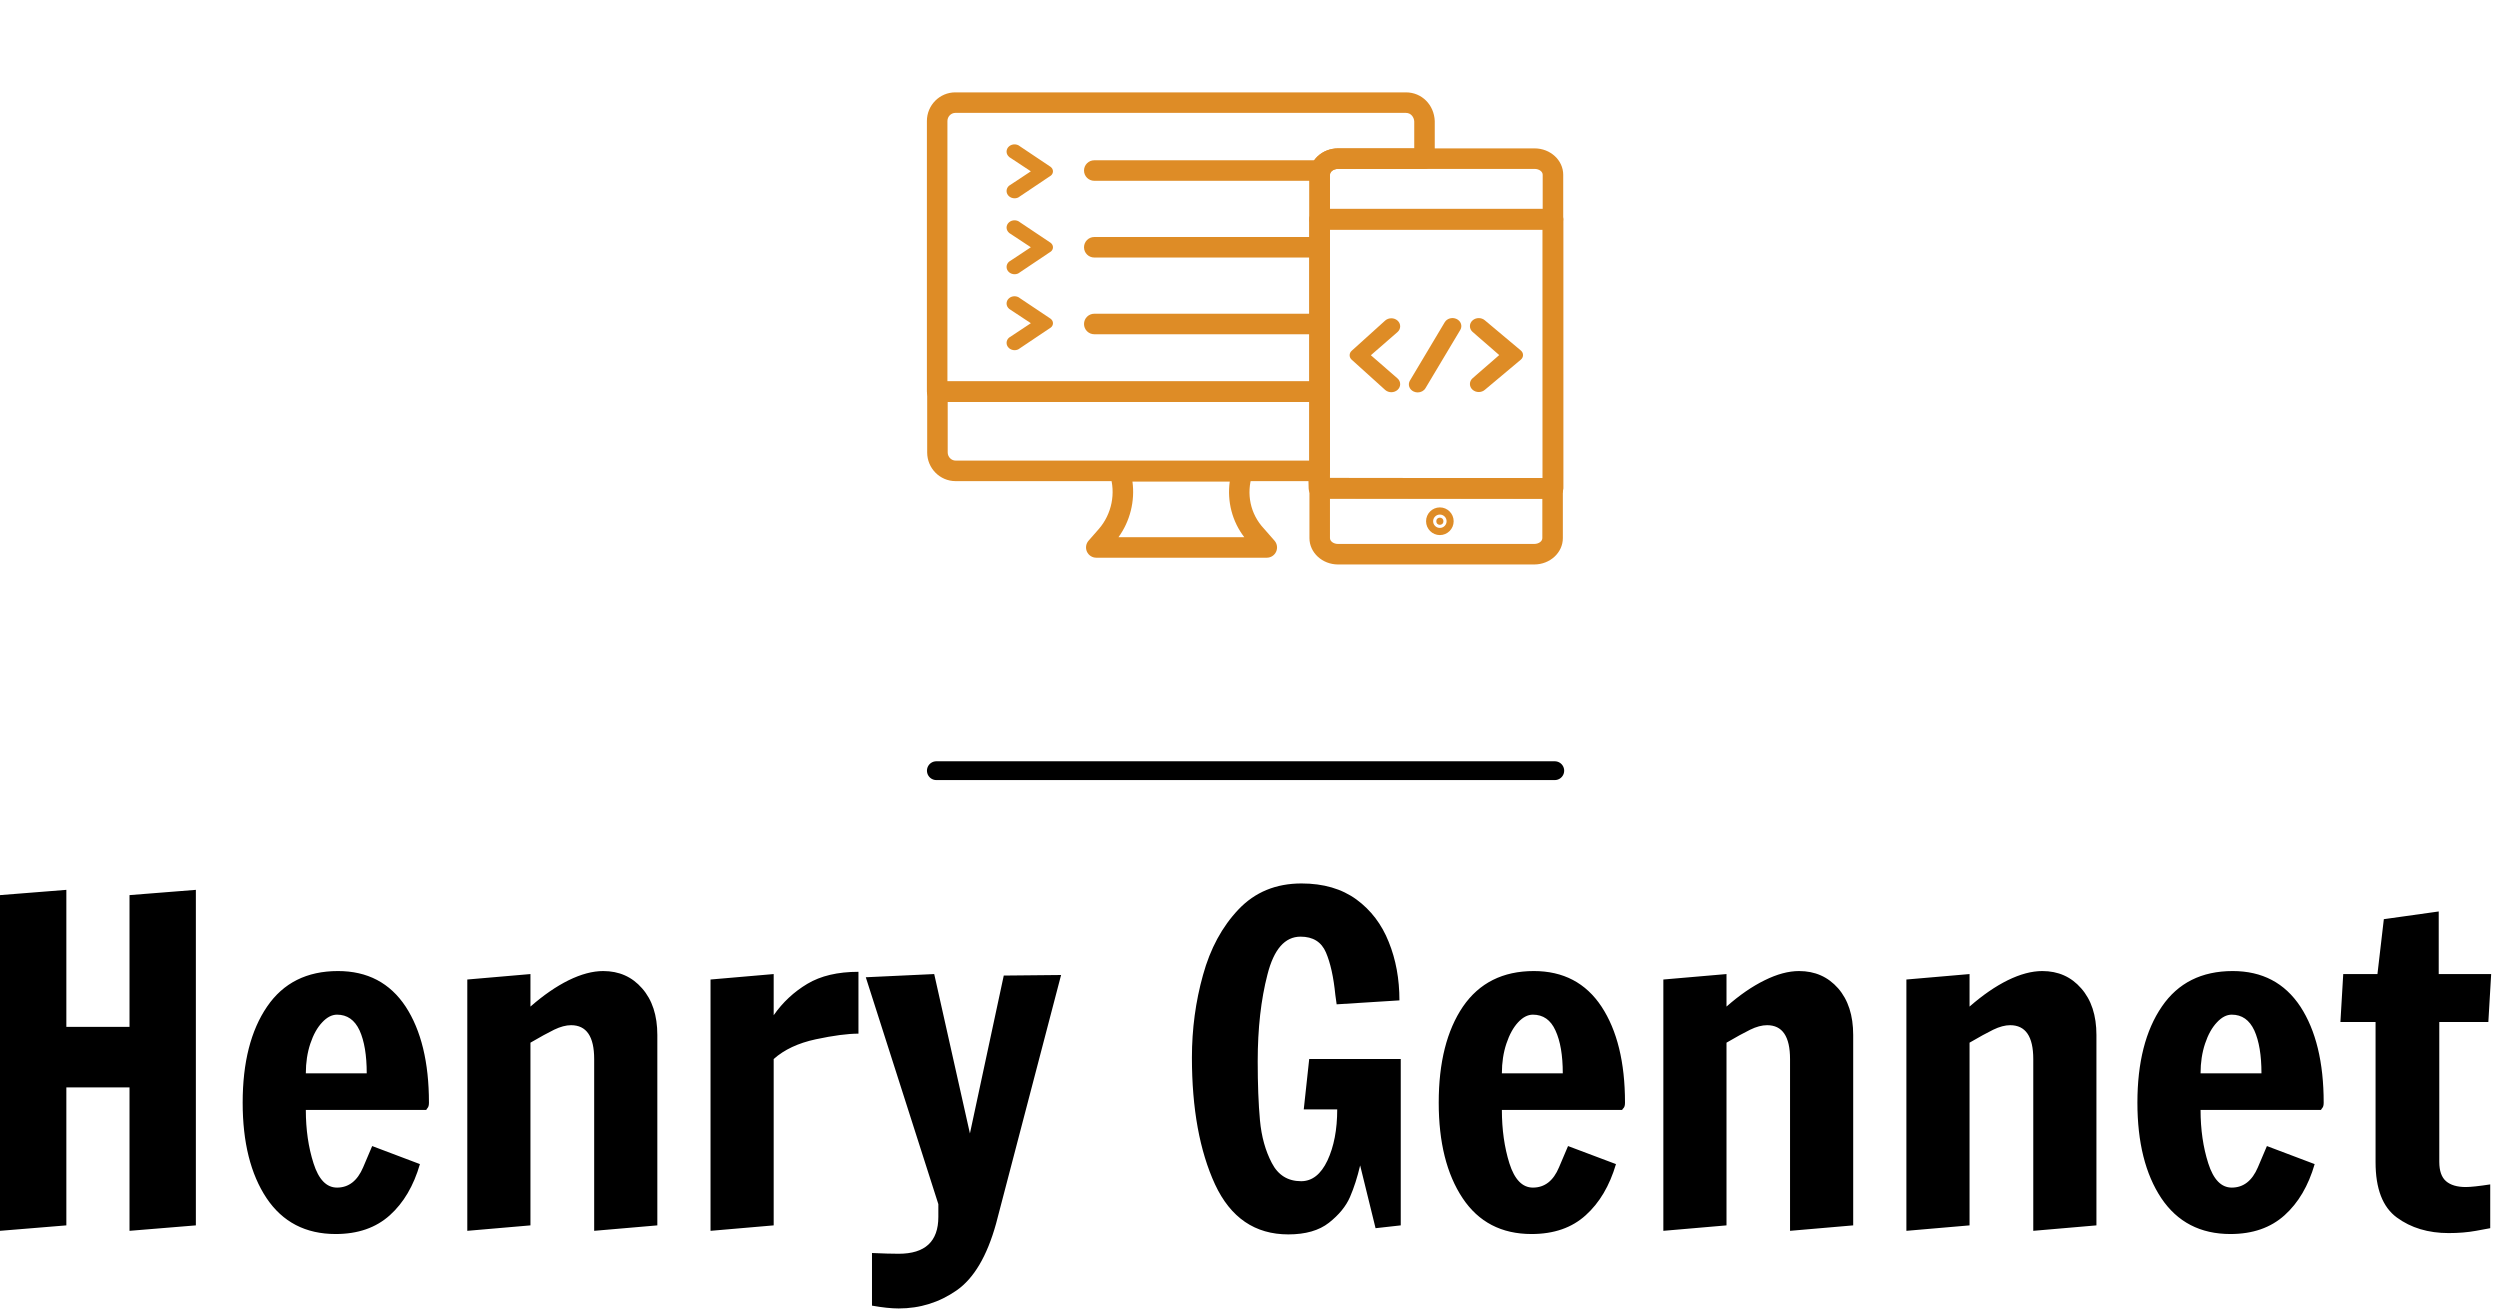 <?xml version="1.0" standalone="no"?>
<svg xmlns="http://www.w3.org/2000/svg" viewBox="0 0 133 70" width="133" height="70"><g fill="#DE8C26" color="#DE8C26" transform="translate(48.765 0) scale(0.273) "><svg width="128.0" height="128.0" x="0.0" y="0.0" viewBox="0 0 128 128"><g><g><g><path d="M68.237,108.682H35.01c-0.785,0-1.498-0.459-1.822-1.175c-0.324-0.715-0.2-1.554,0.318-2.144l2.019-2.303     c2.502-2.899,3.321-6.963,2.127-10.593c-0.2-0.609-0.096-1.278,0.28-1.798s0.979-0.827,1.62-0.827h23.973     c0.642,0,1.244,0.308,1.62,0.827s0.48,1.188,0.28,1.798c-1.24,3.773-0.399,7.715,2.251,10.544l2.063,2.352     c0.518,0.59,0.642,1.429,0.318,2.144C69.734,108.223,69.022,108.682,68.237,108.682z M39.337,104.682h24.512     c-2.352-3.047-3.366-6.966-2.831-10.839H42.056C42.569,97.636,41.603,101.547,39.337,104.682z"></path><g><path d="M78.229,35.234H34.617c-1.104,0-2-0.896-2-2s0.896-2,2-2h43.612c1.104,0,2,0.896,2,2S79.334,35.234,78.229,35.234z"></path><path d="M78.229,50.186H34.617c-1.104,0-2-0.896-2-2s0.896-2,2-2h43.612c1.104,0,2,0.896,2,2S79.334,50.186,78.229,50.186z"></path><path d="M78.229,65.137H34.617c-1.104,0-2-0.896-2-2s0.896-2,2-2h43.612c1.104,0,2,0.896,2,2S79.334,65.137,78.229,65.137z"></path></g></g><g><path d="M124.005,97.179c-0.001,0-0.001,0-0.002,0l-45.614-0.058c-1.084-0.001-1.969-0.866-1.997-1.949l-0.083-3.271     c-0.004-0.181,0.016-0.361,0.06-0.537l0.179-0.715V42.716c0-1.104,0.896-2,2-2H124c1.104,0,2,0.896,2,2l0.005,52.463     c0,0.53-0.211,1.04-0.586,1.415C125.043,96.969,124.535,97.179,124.005,97.179z M80.34,93.124l41.665,0.052L122,44.716H80.547     v46.181c0,0.164-0.02,0.327-0.06,0.486l-0.173,0.689L80.34,93.124z M78.547,90.896h0.01H78.547z"></path><path d="M78.547,93.758H7.588c-3.051,0-5.533-2.504-5.533-5.582V76.321c0-1.104,0.896-2,2-2h74.492c1.104,0,2,0.896,2,2v15.437     C80.547,92.862,79.651,93.758,78.547,93.758z M6.055,78.321v9.854c0,0.857,0.702,1.582,1.533,1.582h68.958V78.321H6.055z"></path><path d="M124,44.716H78.547c-1.104,0-2-0.896-2-2v-8.658c0-2.835,2.503-5.142,5.581-5.142h38.291     c3.078,0,5.581,2.307,5.581,5.142v8.658C126,43.82,125.104,44.716,124,44.716z M80.547,40.716H122v-6.658     c0-0.63-0.709-1.142-1.581-1.142H82.128c-0.872,0-1.581,0.512-1.581,1.142V40.716z"></path><path d="M78.547,78.321H4c-1.104,0-2-0.896-2-2V23.582C2,20.504,4.482,18,7.533,18h87.818c3.071,0,5.485,2.401,5.616,5.585     l0.001,7.331c0,1.104-0.896,2-2,2h-16.84c-0.872,0-1.581,0.512-1.581,1.142v42.264C80.547,77.426,79.651,78.321,78.547,78.321z      M6,74.321h70.547V34.058c0-2.835,2.503-5.142,5.581-5.142h14.84v-5.249C96.934,22.88,96.367,22,95.351,22H7.533     C6.702,22,6,22.725,6,23.582V74.321z"></path><path d="M124,97.152H78.547c-1.104,0-2-0.896-2-2V42.716c0-1.104,0.896-2,2-2H124c1.104,0,2,0.896,2,2v52.437     C126,96.257,125.104,97.152,124,97.152z M80.547,93.152H122V44.716H80.547V93.152z"></path><path d="M120.35,110H82.128c-3.078,0-5.581-2.307-5.581-5.142v-9.706c0-1.104,0.896-2,2-2h45.384c1.104,0,2,0.896,2,2v9.706     C125.931,107.693,123.428,110,120.35,110z M80.547,97.152v7.706c0,0.63,0.709,1.142,1.581,1.142h38.222     c0.872,0,1.581-0.512,1.581-1.142v-7.706H80.547z"></path></g><g><ellipse cx="101.962" cy="101.576" rx="0.689" ry="0.698"></ellipse><path d="M101.962,104.274c-1.483,0-2.689-1.21-2.689-2.698s1.206-2.698,2.689-2.698c1.482,0,2.688,1.21,2.688,2.698     S103.445,104.274,101.962,104.274z M101.962,100.274c-0.723,0-1.312,0.584-1.312,1.302s0.588,1.302,1.312,1.302     s1.311-0.584,1.311-1.302S102.686,100.274,101.962,100.274z"></path></g><g><path d="M20.15,28.525c-0.602-0.523-1.544-0.523-2.146,0c-0.305,0.265-0.48,0.639-0.48,1.024s0.175,0.76,0.533,1.064l4.199,2.772     l-4.251,2.812c-0.305,0.265-0.48,0.638-0.48,1.023c0,0.387,0.174,0.761,0.479,1.026h0c0.307,0.267,0.701,0.397,1.088,0.397     c0.373,0,0.737-0.121,1.008-0.359l6.074-4.077c0.25-0.21,0.393-0.51,0.393-0.822s-0.144-0.612-0.436-0.854L20.15,28.525z"></path><path d="M20.15,43.325c-0.603-0.525-1.544-0.525-2.146,0c-0.305,0.265-0.48,0.639-0.48,1.024s0.175,0.76,0.533,1.064l4.199,2.771     l-4.251,2.813c-0.305,0.265-0.48,0.639-0.48,1.024s0.175,0.76,0.48,1.024c0.307,0.267,0.701,0.397,1.088,0.397     c0.373,0,0.737-0.121,1.008-0.359l6.075-4.077c0.25-0.21,0.393-0.51,0.393-0.821c0-0.313-0.143-0.612-0.436-0.854L20.15,43.325z"></path><path d="M20.15,58.124c-0.602-0.523-1.543-0.523-2.146,0c-0.31,0.27-0.479,0.634-0.479,1.024c0,0.392,0.17,0.756,0.533,1.065     l4.199,2.771l-4.251,2.813c-0.305,0.265-0.48,0.639-0.48,1.024s0.175,0.76,0.48,1.024c0.307,0.267,0.701,0.397,1.088,0.397     c0.373,0,0.737-0.121,1.008-0.359l6.074-4.077c0.25-0.21,0.393-0.51,0.393-0.822s-0.144-0.612-0.436-0.854L20.15,58.124z"></path><path d="M94.227,63.591c0-0.432-0.188-0.832-0.53-1.13c-0.669-0.584-1.719-0.582-2.395,0.006l-6.531,5.898     c-0.253,0.229-0.392,0.535-0.392,0.862s0.139,0.634,0.393,0.862l6.531,5.899l0.007,0.007c0.334,0.29,0.764,0.436,1.193,0.436     s0.859-0.146,1.194-0.437c0.342-0.298,0.53-0.699,0.53-1.13c0-0.432-0.188-0.833-0.53-1.131l-5.182-4.507l5.182-4.507     C94.039,64.423,94.227,64.022,94.227,63.591z"></path><path d="M117.741,68.3l-7.005-5.874c-0.67-0.582-1.718-0.582-2.388,0c-0.342,0.298-0.53,0.698-0.53,1.13s0.188,0.832,0.53,1.13     l5.182,4.507l-5.182,4.507c-0.342,0.298-0.53,0.698-0.53,1.13s0.188,0.832,0.53,1.13c0.336,0.292,0.767,0.438,1.196,0.438     c0.428,0,0.854-0.144,1.185-0.432l7.012-5.879c0.272-0.229,0.429-0.554,0.429-0.894S118.013,68.527,117.741,68.3z"></path><path d="M105.188,62.146c-0.838-0.376-1.842-0.086-2.283,0.66l-6.779,11.362l-0.001,0.001c-0.214,0.362-0.263,0.778-0.138,1.174     c0.133,0.42,0.458,0.772,0.889,0.966c0.248,0.111,0.51,0.164,0.768,0.164c0.613,0,1.201-0.299,1.51-0.821l6.788-11.362     c0.214-0.363,0.263-0.781,0.137-1.177C105.945,62.691,105.62,62.34,105.188,62.146z"></path></g></g></g></svg></g><line x1="49.814" y1="41" x2="82.714" y2="41" stroke="#000000" stroke-linecap="round"></line><path fill="#000000" fill-rule="nonzero" d="M3.53 18.19L0 18.48L0 0.62L3.53 0.34L3.53 7.63L6.89 7.63L6.89 0.62L10.42 0.34L10.42 18.19L6.89 18.48L6.89 10.85L3.53 10.85L3.53 18.19ZM17.86 18.65Q15.46 18.65 14.18 16.74Q12.91 14.83 12.91 11.66L12.91 11.66Q12.91 8.45 14.21 6.55Q15.50 4.66 17.98 4.66L17.98 4.66Q20.33 4.66 21.58 6.55Q22.82 8.45 22.82 11.66L22.82 11.66Q22.82 11.86 22.75 11.94Q22.68 12.02 22.68 12.05L22.68 12.05L16.27 12.05Q16.27 13.61 16.68 14.89Q17.09 16.18 17.93 16.18L17.93 16.18Q18.86 16.18 19.32 15.10Q19.78 14.02 19.80 13.97L19.80 13.97L22.34 14.93Q21.84 16.66 20.74 17.65Q19.63 18.65 17.86 18.65L17.86 18.65ZM16.27 10.10L19.51 10.10Q19.51 8.66 19.13 7.82Q18.74 6.98 17.93 6.98L17.93 6.98Q17.52 6.98 17.14 7.39Q16.75 7.80 16.51 8.52Q16.27 9.24 16.27 10.10L16.27 10.10ZM24.86 18.48L24.86 5.11L28.22 4.82L28.22 6.55Q29.26 5.64 30.25 5.15Q31.25 4.66 32.09 4.66L32.09 4.66Q33.36 4.66 34.16 5.58Q34.97 6.50 34.97 8.06L34.97 8.06L34.97 18.19L31.61 18.48L31.61 9.34Q31.61 7.54 30.38 7.54L30.38 7.54Q29.98 7.54 29.48 7.78Q28.99 8.02 28.22 8.47L28.22 8.47L28.22 18.19L24.86 18.48ZM37.80 18.48L37.80 5.11L41.16 4.82L41.16 7.01Q41.88 5.98 42.95 5.34Q44.02 4.70 45.67 4.70L45.67 4.70L45.67 7.99Q44.81 7.99 43.40 8.29Q42 8.59 41.16 9.34L41.16 9.34L41.16 18.19L37.80 18.48ZM47.81 22.61Q47.23 22.61 46.39 22.46L46.39 22.46L46.39 19.66Q47.28 19.70 47.81 19.70L47.81 19.70Q49.92 19.70 49.92 17.74L49.92 17.74L49.92 17.06L46.06 4.99L49.70 4.82L51.60 13.30L53.40 4.90L56.45 4.87L52.99 18.10Q52.27 20.69 50.89 21.65Q49.51 22.61 47.81 22.61L47.81 22.61ZM68.54 18.67Q65.88 18.67 64.64 16.01Q63.41 13.34 63.41 9.26L63.41 9.26Q63.41 6.98 64.00 4.87Q64.58 2.76 65.89 1.38Q67.20 0 69.24 0L69.24 0Q70.99 0 72.16 0.85Q73.32 1.70 73.88 3.11Q74.45 4.51 74.45 6.22L74.45 6.22L71.11 6.43L71.04 5.93Q70.90 4.51 70.54 3.67Q70.18 2.83 69.19 2.83L69.19 2.83Q67.94 2.83 67.43 4.84Q66.91 6.84 66.91 9.46L66.91 9.46Q66.91 11.30 67.03 12.60Q67.15 13.90 67.66 14.87Q68.16 15.84 69.22 15.84L69.22 15.84Q70.10 15.84 70.62 14.74Q71.14 13.63 71.14 12.02L71.14 12.02L69.36 12.02L69.65 9.34L74.52 9.34L74.52 18.19L73.18 18.34L72.36 15.00Q72.14 15.94 71.82 16.68Q71.50 17.42 70.70 18.05Q69.91 18.67 68.54 18.67L68.54 18.67ZM81.48 18.65Q79.08 18.65 77.81 16.74Q76.54 14.83 76.54 11.66L76.54 11.66Q76.54 8.45 77.83 6.55Q79.13 4.66 81.60 4.66L81.60 4.66Q83.95 4.66 85.20 6.55Q86.45 8.45 86.45 11.66L86.45 11.66Q86.45 11.86 86.38 11.94Q86.30 12.02 86.30 12.05L86.30 12.05L79.90 12.05Q79.90 13.61 80.30 14.89Q80.71 16.18 81.55 16.18L81.55 16.18Q82.49 16.18 82.94 15.10Q83.40 14.02 83.42 13.97L83.42 13.97L85.97 14.93Q85.46 16.66 84.36 17.65Q83.26 18.65 81.48 18.65L81.48 18.65ZM79.90 10.10L83.14 10.10Q83.14 8.66 82.75 7.82Q82.37 6.98 81.55 6.98L81.55 6.98Q81.14 6.98 80.76 7.39Q80.38 7.80 80.14 8.52Q79.90 9.24 79.90 10.10L79.90 10.10ZM88.49 18.48L88.49 5.11L91.85 4.82L91.85 6.55Q92.88 5.64 93.88 5.15Q94.87 4.66 95.71 4.66L95.71 4.66Q96.98 4.66 97.79 5.58Q98.59 6.50 98.59 8.06L98.59 8.06L98.59 18.19L95.23 18.48L95.23 9.34Q95.23 7.54 94.01 7.54L94.01 7.54Q93.60 7.54 93.11 7.78Q92.62 8.02 91.85 8.47L91.85 8.47L91.85 18.19L88.49 18.48ZM101.42 18.48L101.42 5.11L104.78 4.82L104.78 6.55Q105.82 5.64 106.81 5.15Q107.81 4.66 108.65 4.66L108.65 4.66Q109.92 4.66 110.72 5.58Q111.53 6.50 111.53 8.06L111.53 8.06L111.53 18.19L108.17 18.48L108.17 9.34Q108.17 7.54 106.94 7.54L106.94 7.54Q106.54 7.54 106.04 7.78Q105.55 8.02 104.78 8.47L104.78 8.47L104.78 18.19L101.42 18.48ZM118.66 18.65Q116.26 18.65 114.98 16.74Q113.71 14.83 113.71 11.66L113.71 11.66Q113.71 8.45 115.01 6.55Q116.30 4.66 118.78 4.66L118.78 4.66Q121.13 4.66 122.38 6.55Q123.62 8.45 123.62 11.66L123.62 11.66Q123.62 11.86 123.55 11.94Q123.48 12.02 123.48 12.05L123.48 12.05L117.07 12.05Q117.07 13.61 117.48 14.89Q117.89 16.18 118.73 16.18L118.73 16.18Q119.66 16.18 120.12 15.10Q120.58 14.02 120.60 13.97L120.60 13.97L123.14 14.93Q122.64 16.66 121.54 17.65Q120.43 18.65 118.66 18.65L118.66 18.65ZM117.07 10.10L120.31 10.10Q120.31 8.66 119.93 7.82Q119.54 6.98 118.73 6.98L118.73 6.98Q118.32 6.98 117.94 7.39Q117.55 7.80 117.31 8.52Q117.07 9.24 117.07 10.10L117.07 10.10ZM130.27 18.60Q128.64 18.60 127.51 17.77Q126.38 16.94 126.38 14.83L126.38 14.83L126.38 7.37L124.51 7.37L124.66 4.82L126.48 4.82L126.82 1.90L129.74 1.49L129.74 4.82L132.53 4.82L132.38 7.37L129.77 7.37L129.77 14.81Q129.77 15.53 130.13 15.84Q130.49 16.15 131.18 16.15L131.18 16.15Q131.57 16.15 132.48 16.01L132.48 16.01L132.48 18.34Q132.38 18.36 131.72 18.48Q131.06 18.60 130.27 18.60L130.27 18.60Z" transform="translate(0, 47)"></path></svg>